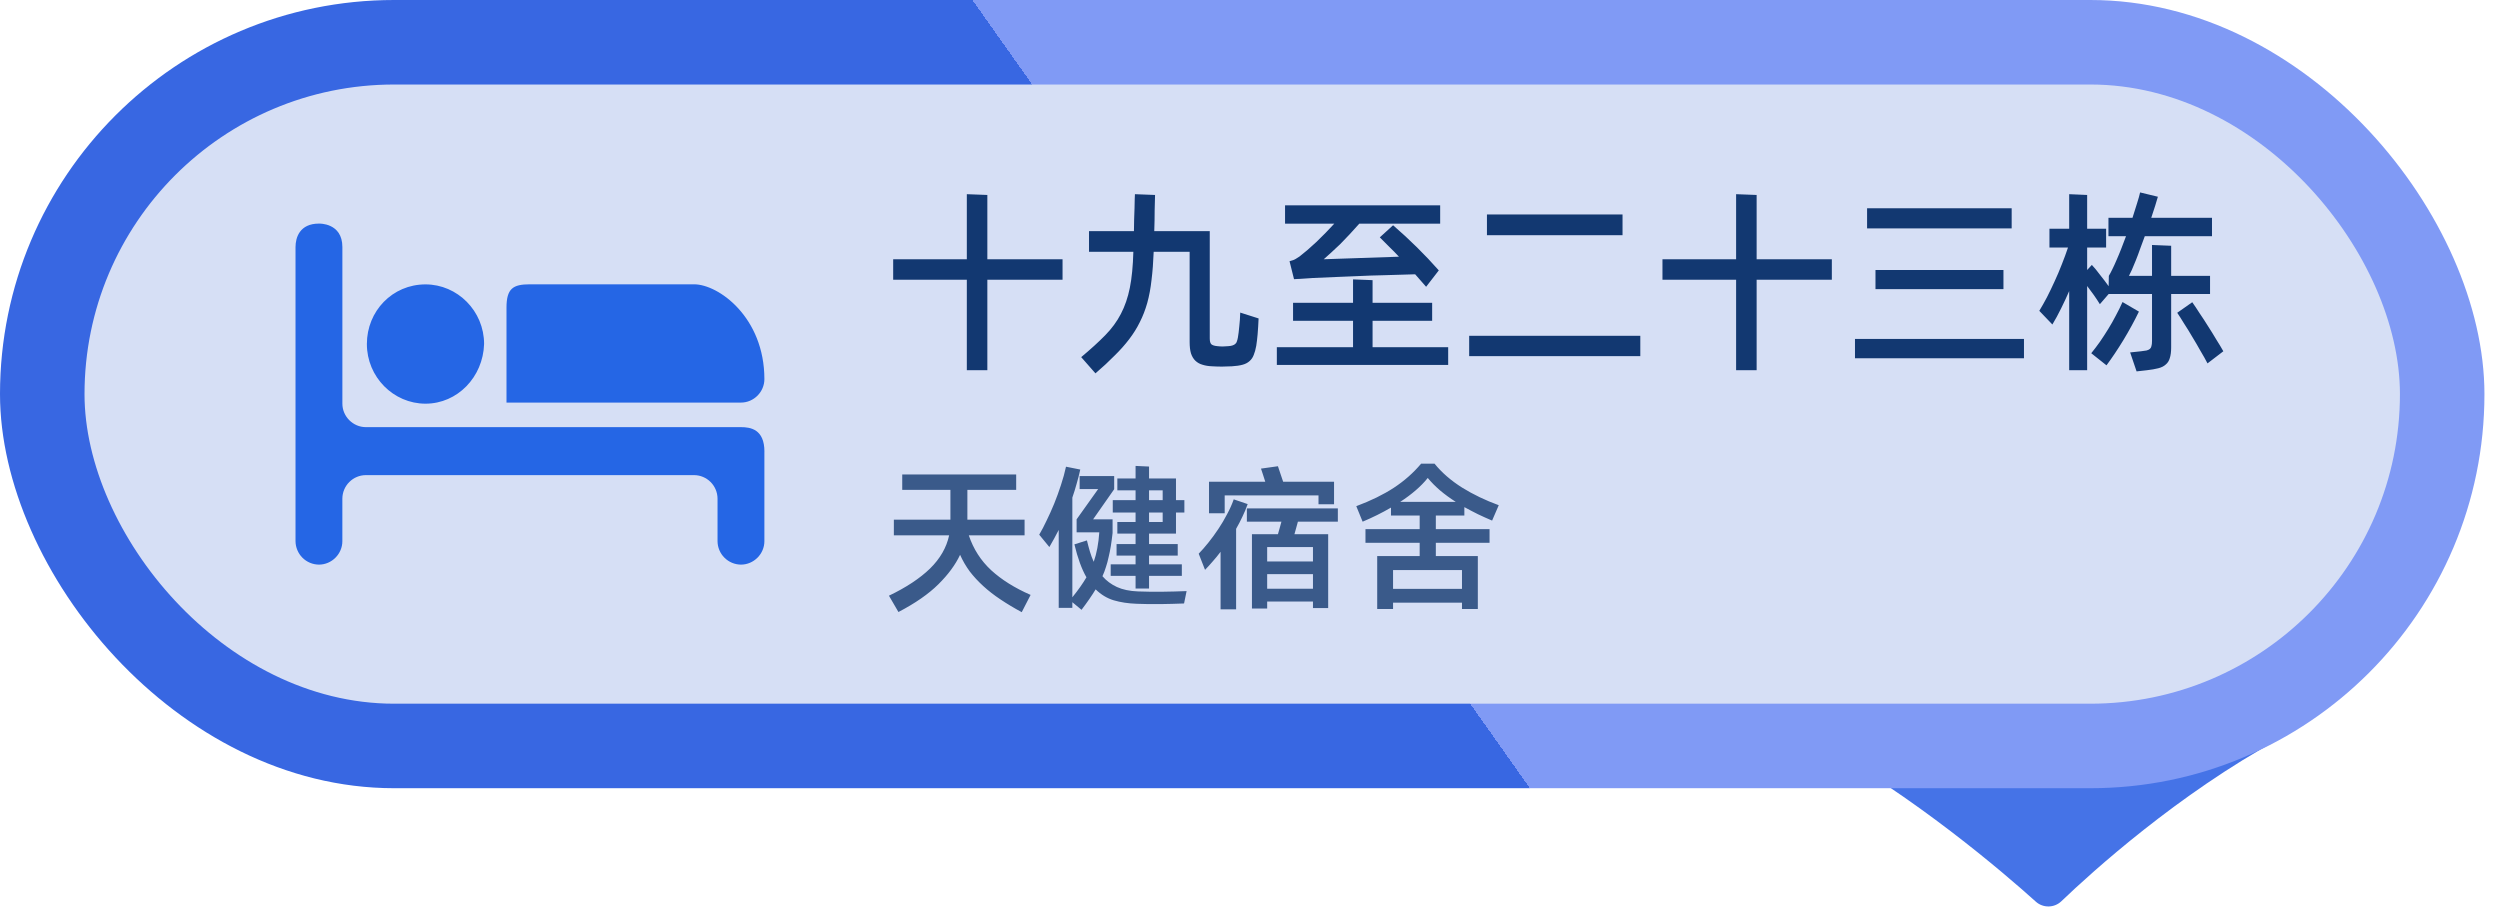 <svg width="144" height="53" viewBox="0 0 144 53" fill="none" xmlns="http://www.w3.org/2000/svg">
<path d="M130.733 39.554H105.123C103.918 39.554 103.426 42.086 104.481 42.667C110.295 45.872 115.407 50.264 117.265 51.937C117.683 52.313 118.326 52.302 118.732 51.914C120.517 50.206 125.426 45.759 131.341 42.526C132.393 41.951 131.931 39.554 130.733 39.554Z" fill="#4573E7"/>
<rect width="143.104" height="45.401" rx="22.701" fill="url(#paint0_linear_674_33996)"/>
<rect x="4.868" y="4.868" width="133.368" height="35.665" rx="17.832" fill="#D6DFF5"/>
<path d="M29.174 23.252V17.727C29.174 16.621 29.542 16.376 30.523 16.376H39.977C41.39 16.376 44.029 18.28 44.029 21.838C44.029 22.576 43.416 23.189 42.679 23.189H29.174V23.252ZM24.509 23.252C22.666 23.252 21.132 21.719 21.132 19.816C21.132 17.914 22.607 16.381 24.509 16.381C26.351 16.381 27.884 17.914 27.884 19.816C27.824 21.718 26.351 23.252 24.509 23.252ZM44.029 26.015V31.172C44.029 31.909 43.416 32.522 42.679 32.522C42.322 32.52 41.98 32.376 41.728 32.123C41.475 31.871 41.332 31.529 41.33 31.172V28.717C41.327 28.36 41.184 28.018 40.931 27.765C40.679 27.512 40.337 27.369 39.979 27.367H21.07C20.713 27.369 20.371 27.512 20.119 27.765C19.866 28.018 19.723 28.36 19.72 28.717V31.172C19.72 31.909 19.108 32.522 18.372 32.522C18.015 32.52 17.673 32.377 17.42 32.124C17.168 31.871 17.025 31.529 17.022 31.172V14.23C17.022 13.677 17.267 12.879 18.372 12.879C18.372 12.879 19.721 12.82 19.721 14.23V23.252C19.721 23.989 20.335 24.603 21.072 24.603H42.679C43.23 24.603 44.031 24.725 44.031 26.015H44.029Z" fill="#2566E5"/>
<path d="M61.203 16.114H56.871V21.325H55.689V16.114H51.447V14.933H55.689V11.185L56.871 11.23V14.933H61.203V16.114ZM72.495 18.342C72.48 18.688 72.461 18.991 72.439 19.254C72.416 19.509 72.39 19.73 72.36 19.918C72.323 20.128 72.274 20.304 72.214 20.447C72.161 20.589 72.082 20.706 71.977 20.796C71.872 20.893 71.737 20.965 71.572 21.009C71.407 21.055 71.201 21.084 70.953 21.099C70.571 21.122 70.196 21.122 69.828 21.099C69.618 21.092 69.43 21.062 69.265 21.009C69.108 20.965 68.973 20.89 68.86 20.784C68.748 20.679 68.661 20.537 68.601 20.357C68.549 20.184 68.523 19.963 68.523 19.693V14.505H66.452C66.429 15.105 66.388 15.645 66.328 16.125C66.276 16.606 66.193 17.048 66.081 17.453C65.968 17.851 65.825 18.219 65.653 18.556C65.488 18.894 65.281 19.224 65.034 19.547C64.794 19.862 64.513 20.177 64.19 20.492C63.875 20.814 63.511 21.152 63.098 21.505L62.277 20.571C62.825 20.113 63.286 19.693 63.661 19.31C64.036 18.928 64.336 18.519 64.561 18.084C64.794 17.641 64.966 17.138 65.079 16.576C65.192 16.013 65.259 15.323 65.281 14.505H62.727V13.312H65.315C65.323 13.102 65.326 12.881 65.326 12.648C65.334 12.408 65.341 12.187 65.349 11.984C65.357 11.782 65.36 11.609 65.36 11.466C65.368 11.316 65.372 11.223 65.372 11.185L66.531 11.23C66.523 11.448 66.516 11.748 66.508 12.13C66.508 12.513 66.501 12.907 66.486 13.312H69.682V19.49C69.682 19.655 69.712 19.768 69.772 19.828C69.839 19.888 69.959 19.925 70.132 19.94C70.327 19.963 70.529 19.963 70.74 19.94C70.852 19.933 70.938 19.918 70.998 19.895C71.066 19.873 71.118 19.843 71.156 19.805C71.201 19.768 71.231 19.719 71.246 19.659C71.268 19.599 71.287 19.528 71.302 19.445C71.332 19.273 71.359 19.063 71.381 18.815C71.411 18.56 71.43 18.29 71.437 18.005L72.495 18.342ZM74.851 14.775C75.136 14.557 75.459 14.28 75.819 13.942C76.179 13.597 76.524 13.245 76.854 12.884H74.019V11.827H82.954V12.884H78.295C78.115 13.087 77.931 13.29 77.743 13.492C77.556 13.695 77.372 13.886 77.192 14.066C77.012 14.239 76.839 14.4 76.674 14.55C76.509 14.7 76.367 14.828 76.247 14.933L80.579 14.786C80.399 14.591 80.216 14.404 80.028 14.224C79.848 14.036 79.664 13.852 79.477 13.672L80.242 12.975C81.202 13.807 82.08 14.674 82.875 15.574L82.144 16.519C82.039 16.399 81.933 16.279 81.829 16.159C81.724 16.039 81.618 15.919 81.513 15.799C81.333 15.799 81.075 15.807 80.737 15.822C80.407 15.829 80.032 15.84 79.612 15.855C79.199 15.863 78.76 15.878 78.295 15.9C77.83 15.915 77.368 15.934 76.911 15.957C76.453 15.972 76.018 15.99 75.605 16.013C75.193 16.035 74.836 16.058 74.536 16.081L74.277 15.045C74.435 15.008 74.555 14.963 74.638 14.91C74.72 14.858 74.791 14.813 74.851 14.775ZM83.415 19.997V21.021H73.546V19.997H77.935V18.477H74.48V17.442H77.935V16.092L79.06 16.137V17.442H82.492V18.477H79.06V19.997H83.415ZM85.648 13.548V12.355H93.458V13.548H85.648ZM84.624 20.514V19.344H94.482V20.514H84.624ZM105.514 16.114H101.182V21.325H100V16.114H95.758V14.933H100V11.185L101.182 11.23V14.933H105.514V16.114ZM107.544 13.155V11.995H115.872V13.155H107.544ZM108.028 16.654V15.552H115.399V16.654H108.028ZM106.847 20.638V19.524H116.581V20.638H106.847ZM125.059 16.936V20.008C125.059 20.263 125.033 20.469 124.98 20.627C124.935 20.784 124.856 20.908 124.744 20.998C124.639 21.096 124.496 21.167 124.316 21.212C124.144 21.257 123.926 21.295 123.664 21.325L123.067 21.392L122.696 20.3L123.326 20.233C123.454 20.218 123.559 20.203 123.641 20.188C123.724 20.166 123.787 20.136 123.832 20.098C123.877 20.061 123.907 20.008 123.922 19.94C123.945 19.865 123.956 19.764 123.956 19.637V16.936H121.458L120.952 17.521C120.846 17.348 120.73 17.172 120.603 16.992C120.475 16.812 120.348 16.639 120.22 16.474V21.325H119.185V16.767C119.035 17.112 118.877 17.45 118.712 17.78C118.554 18.102 118.389 18.406 118.217 18.691L117.463 17.904C117.605 17.671 117.752 17.412 117.902 17.127C118.052 16.834 118.198 16.531 118.341 16.215C118.491 15.893 118.63 15.566 118.757 15.236C118.892 14.899 119.012 14.572 119.117 14.257H118.048V13.177H119.185V11.185L120.22 11.23V13.177H121.312V14.257H120.22V15.552L120.49 15.259C120.633 15.409 120.79 15.6 120.963 15.833C121.143 16.058 121.308 16.276 121.458 16.486L121.469 15.889C121.529 15.792 121.597 15.664 121.672 15.507C121.754 15.341 121.837 15.161 121.919 14.966C122.009 14.764 122.099 14.546 122.189 14.314C122.279 14.081 122.369 13.845 122.459 13.605H121.447V12.547H122.831C122.928 12.247 123.015 11.973 123.09 11.725C123.172 11.47 123.232 11.256 123.27 11.084L124.294 11.332C124.256 11.474 124.204 11.65 124.136 11.86C124.069 12.07 123.994 12.299 123.911 12.547H127.411V13.605H123.54C123.45 13.852 123.36 14.096 123.27 14.336C123.187 14.576 123.105 14.798 123.022 15C122.94 15.203 122.865 15.383 122.797 15.54C122.73 15.69 122.673 15.807 122.628 15.889H123.956V14.111L125.059 14.156V15.889H127.299V16.936H125.059ZM123.202 17.949C122.94 18.489 122.643 19.033 122.313 19.58C121.983 20.12 121.657 20.608 121.334 21.043L120.456 20.346C120.621 20.143 120.786 19.925 120.952 19.693C121.117 19.453 121.278 19.205 121.435 18.95C121.593 18.695 121.739 18.436 121.874 18.174C122.017 17.911 122.144 17.652 122.257 17.397L123.202 17.949ZM126.274 17.408C126.402 17.588 126.545 17.802 126.702 18.05C126.867 18.29 127.028 18.538 127.186 18.793C127.351 19.048 127.509 19.303 127.659 19.558C127.816 19.805 127.951 20.03 128.064 20.233L127.152 20.931C127.04 20.713 126.905 20.473 126.747 20.21C126.597 19.94 126.439 19.67 126.274 19.4C126.117 19.13 125.959 18.875 125.802 18.635C125.652 18.387 125.52 18.181 125.408 18.016L126.274 17.408Z" fill="#123871"/>
<path d="M55.803 30.834C56.065 31.619 56.494 32.289 57.09 32.843C57.686 33.39 58.444 33.865 59.363 34.267L58.852 35.261C58.401 35.018 57.991 34.772 57.62 34.522C57.254 34.279 56.926 34.023 56.634 33.755C56.342 33.488 56.083 33.208 55.858 32.916C55.639 32.617 55.453 32.298 55.301 31.957C55.033 32.529 54.616 33.095 54.05 33.655C53.485 34.215 52.718 34.747 51.75 35.252L51.203 34.312C52.194 33.838 52.983 33.317 53.567 32.751C54.151 32.179 54.519 31.54 54.671 30.834H51.486V29.931H54.744V28.215H51.969V27.329H58.532V28.215H55.721V29.931H59.016V30.834H55.803ZM65.409 28.242H64.359V27.558H65.409V26.837L66.185 26.873V27.558H67.737V28.808H68.22V29.52H67.737V30.734H66.185V31.337H67.837V32.003H66.185V32.505H68.074V33.171H66.185V33.901H65.409V33.171H63.976V32.505H65.409V32.003H64.314V31.337H65.409V30.734H64.359V30.068H65.409V29.52H64.095V28.808H65.409V28.242ZM65.546 34.066C66.014 34.084 66.48 34.09 66.942 34.084C67.411 34.078 67.88 34.066 68.348 34.047L68.202 34.76C67.746 34.778 67.289 34.79 66.833 34.796C66.383 34.802 65.929 34.796 65.473 34.778C64.98 34.76 64.539 34.693 64.149 34.577C63.766 34.461 63.419 34.251 63.109 33.947C62.896 34.3 62.625 34.693 62.296 35.125L61.767 34.687V35.015H60.982V30.524C60.897 30.695 60.809 30.862 60.717 31.026C60.626 31.191 60.535 31.352 60.443 31.51L59.859 30.798C59.999 30.561 60.142 30.287 60.288 29.977C60.44 29.666 60.587 29.341 60.726 29C60.866 28.653 60.994 28.3 61.11 27.941C61.231 27.576 61.329 27.223 61.402 26.882L62.223 27.046C62.163 27.326 62.093 27.6 62.013 27.868C61.94 28.136 61.858 28.4 61.767 28.662V34.404C62.102 33.99 62.373 33.606 62.579 33.253C62.306 32.779 62.074 32.146 61.886 31.355L62.607 31.127C62.661 31.352 62.719 31.568 62.78 31.775C62.841 31.982 62.914 32.176 62.999 32.359C63.17 31.872 63.276 31.306 63.319 30.661H62.013V29.913L63.255 28.169H62.187V27.421H64.177V28.178L62.963 29.913H64.085V30.698C64.055 30.965 64.022 31.215 63.985 31.446C63.949 31.671 63.906 31.884 63.857 32.085C63.815 32.286 63.763 32.477 63.702 32.66C63.647 32.843 63.58 33.019 63.501 33.19C63.726 33.451 64.003 33.658 64.332 33.81C64.66 33.962 65.065 34.047 65.546 34.066ZM66.185 28.242V28.808H66.97V28.242H66.185ZM66.97 29.52H66.185V30.068H66.97V29.52ZM70.542 29.566H69.639V27.749H72.879C72.837 27.609 72.794 27.476 72.751 27.348C72.709 27.214 72.669 27.095 72.633 26.992L73.609 26.855C73.652 26.977 73.698 27.113 73.746 27.265C73.801 27.418 73.856 27.579 73.91 27.749H76.841V29.046H75.946V28.534H70.542V29.566ZM71.866 29.036C71.781 29.28 71.68 29.52 71.565 29.757C71.455 29.995 71.333 30.229 71.2 30.46V35.097H70.305V31.784C70.159 31.979 70.01 32.161 69.858 32.331C69.712 32.502 69.563 32.666 69.41 32.824L69.045 31.893C69.228 31.705 69.416 31.489 69.611 31.245C69.806 31.002 69.995 30.743 70.177 30.469C70.36 30.196 70.527 29.913 70.679 29.62C70.838 29.328 70.965 29.042 71.063 28.762L71.866 29.036ZM74.759 30.049C74.729 30.171 74.695 30.293 74.659 30.415C74.629 30.536 74.595 30.655 74.559 30.771H76.503V35.024H75.627V34.65H72.989V35.052H72.112V30.771H73.609C73.646 30.649 73.679 30.53 73.71 30.415C73.746 30.293 73.78 30.171 73.81 30.049H71.82V29.283H77.06V30.049H74.759ZM75.627 31.51H72.989V32.341H75.627V31.51ZM75.627 33.911V33.071H72.989V33.911H75.627ZM82.704 29.694V30.479H85.798V31.264H82.704V32.03H85.123V35.079H84.21V34.714H80.24V35.079H79.327V32.03H81.773V31.264H78.651V30.479H81.773V29.694H80.121V29.237C79.61 29.535 79.065 29.806 78.487 30.049L78.122 29.155C78.956 28.845 79.677 28.492 80.285 28.096C80.894 27.695 81.417 27.232 81.855 26.709H82.631C83.051 27.226 83.58 27.685 84.219 28.087C84.858 28.483 85.561 28.82 86.328 29.1L85.945 29.986C85.671 29.87 85.4 29.748 85.132 29.62C84.864 29.487 84.603 29.35 84.347 29.21V29.694H82.704ZM82.239 27.53C82.044 27.774 81.813 28.011 81.545 28.242C81.277 28.473 80.979 28.696 80.65 28.909H83.854C83.519 28.696 83.215 28.473 82.941 28.242C82.668 28.005 82.433 27.768 82.239 27.53ZM84.21 32.834H80.24V33.92H84.21V32.834Z" fill="#3A5A8A"/>
<defs>
<linearGradient id="paint0_linear_674_33996" x1="125.59" y1="-0.181" x2="32.664" y2="65.55" gradientUnits="userSpaceOnUse">
<stop offset="0.5" stop-color="#809AF5"/>
<stop offset="0.5" stop-color="#3867E2"/>
</linearGradient>
</defs>
</svg>
